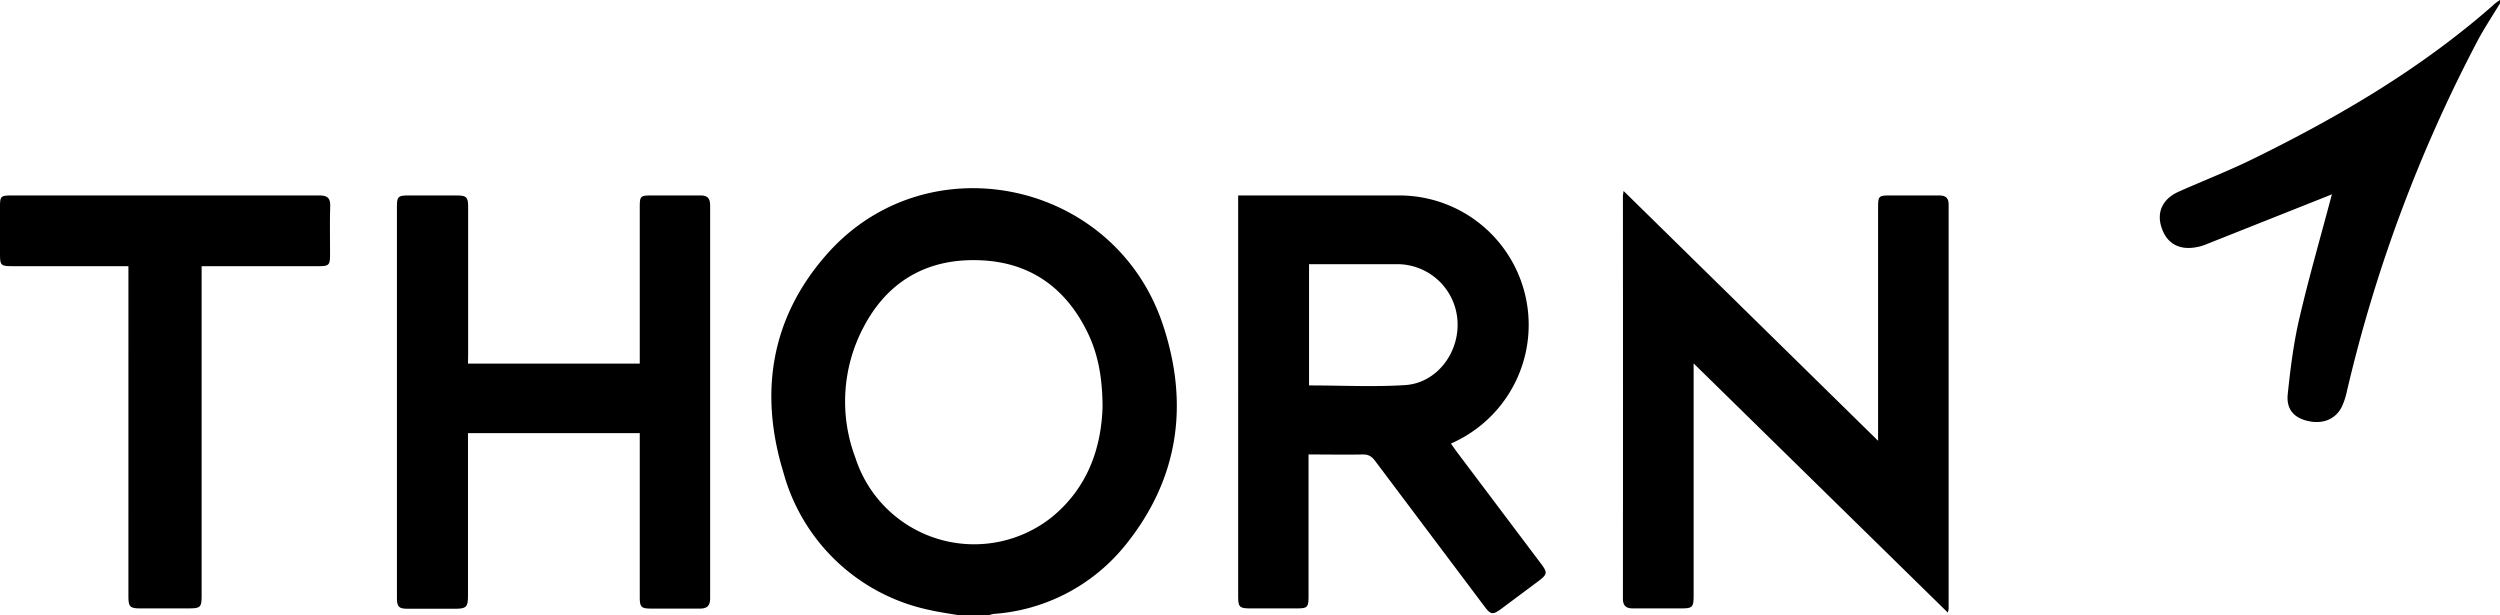 <svg xmlns="http://www.w3.org/2000/svg" viewBox="0 0 1499 369">
  <path d="M575.6 369c-6.5-1.1-13-2-19.4-3.5a115.3 115.3 0 01-86.6-82.7c-14.4-47.3-7.4-92 25.7-129.8 60-68.9 173.1-45.4 202 41.8 15.8 47.5 9.5 92.3-22.4 131.9a111.4 111.4 0 01-79.1 41.4 19 19 0 00-3.2.9zm85.5-125.2c-.1-16.9-2.5-30.6-8.5-43.4-13.4-28.3-35.8-43.9-67.1-44.4-30-.6-53.1 12.8-67.3 39.4a95.3 95.3 0 00-5.3 79.1 74.8 74.8 0 00118 35.4c21.6-17.8 29.5-41.8 30.2-66.1zM1499 2c-4.3 7.2-9 14.2-13 21.6a881.1 881.1 0 00-78.8 211 42.9 42.9 0 01-3.1 9.4c-3.8 7.5-11.5 10.5-20.4 8.4-8.2-1.9-12.8-6.9-12-15.8 1.6-15.3 3.5-30.7 7-45.7 5.8-25 13-49.7 19.5-74.4l-2.9 1.2-73.5 29.2a27.4 27.4 0 01-4.8 1.3c-10.4 2-18-2.3-21-12-3-9.2.9-17.1 10.4-21.3 15.5-6.9 31.3-13 46.5-20.6 50.7-25 99.1-53.5 141.8-91C1496 2 1497.5 1 1499 0zM784.6 272.4v84.4c0 7.6-.4 8-7.8 8h-26.4c-7.4 0-8-.6-8-7.9V117.2h95.4a77.6 77.6 0 0135.5 147.2L870 266l3.1 4.4L924 338c4 5.3 3.8 6.4-1.5 10.4l-22 16.4c-5.4 4-6.6 4-10.5-1.3l-65.6-87.3c-2-2.6-4-3.8-7.4-3.7-10.5.2-21 0-32.3 0zm.3-41.3c19.4 0 38.6 1 57.6-.2s32.7-19.5 31.4-38.6a36.2 36.2 0 00-35.8-33.9h-53.2zM1167.9 367.3l-152.4-149.4v138.9c0 7.5-.6 8-8 8h-28.4c-4 0-6-1.5-6-5.9q.1-120.8 0-241.7l.4-2.7 152.6 149.8V258 124.8c0-7.3.2-7.6 7.5-7.6h29c4 0 5.8 1.4 5.8 5.5V365a16.8 16.8 0 01-.5 2.3zM280.6 218h103v-93.8c0-6.6.4-7 7-7h29c4.5-.1 6.2 1.5 6.2 6.1v235.3c0 5-2.1 6.4-6.6 6.3h-29c-5.7 0-6.6-1-6.6-6.7v-98.5h-103V357c0 7-.9 8-8 8h-28c-5.5 0-6.6-1.1-6.6-6.8V123.8c0-5.8.8-6.6 6.7-6.6h29c6 0 7 1 7 7V212zM77 159.6H8.3c-8.2 0-8.3-.2-8.3-8.5v-26.9c0-6.6.4-7 7.1-7h184.4c4.6 0 6.6 1.4 6.5 6.3-.3 9.6-.1 19.3-.1 29 0 6.5-.6 7.1-7 7.1h-70v196.2c0 8.8-.2 9-9.3 9h-27c-6.8 0-7.6-.8-7.6-7.8V159.6z"/>
</svg>
